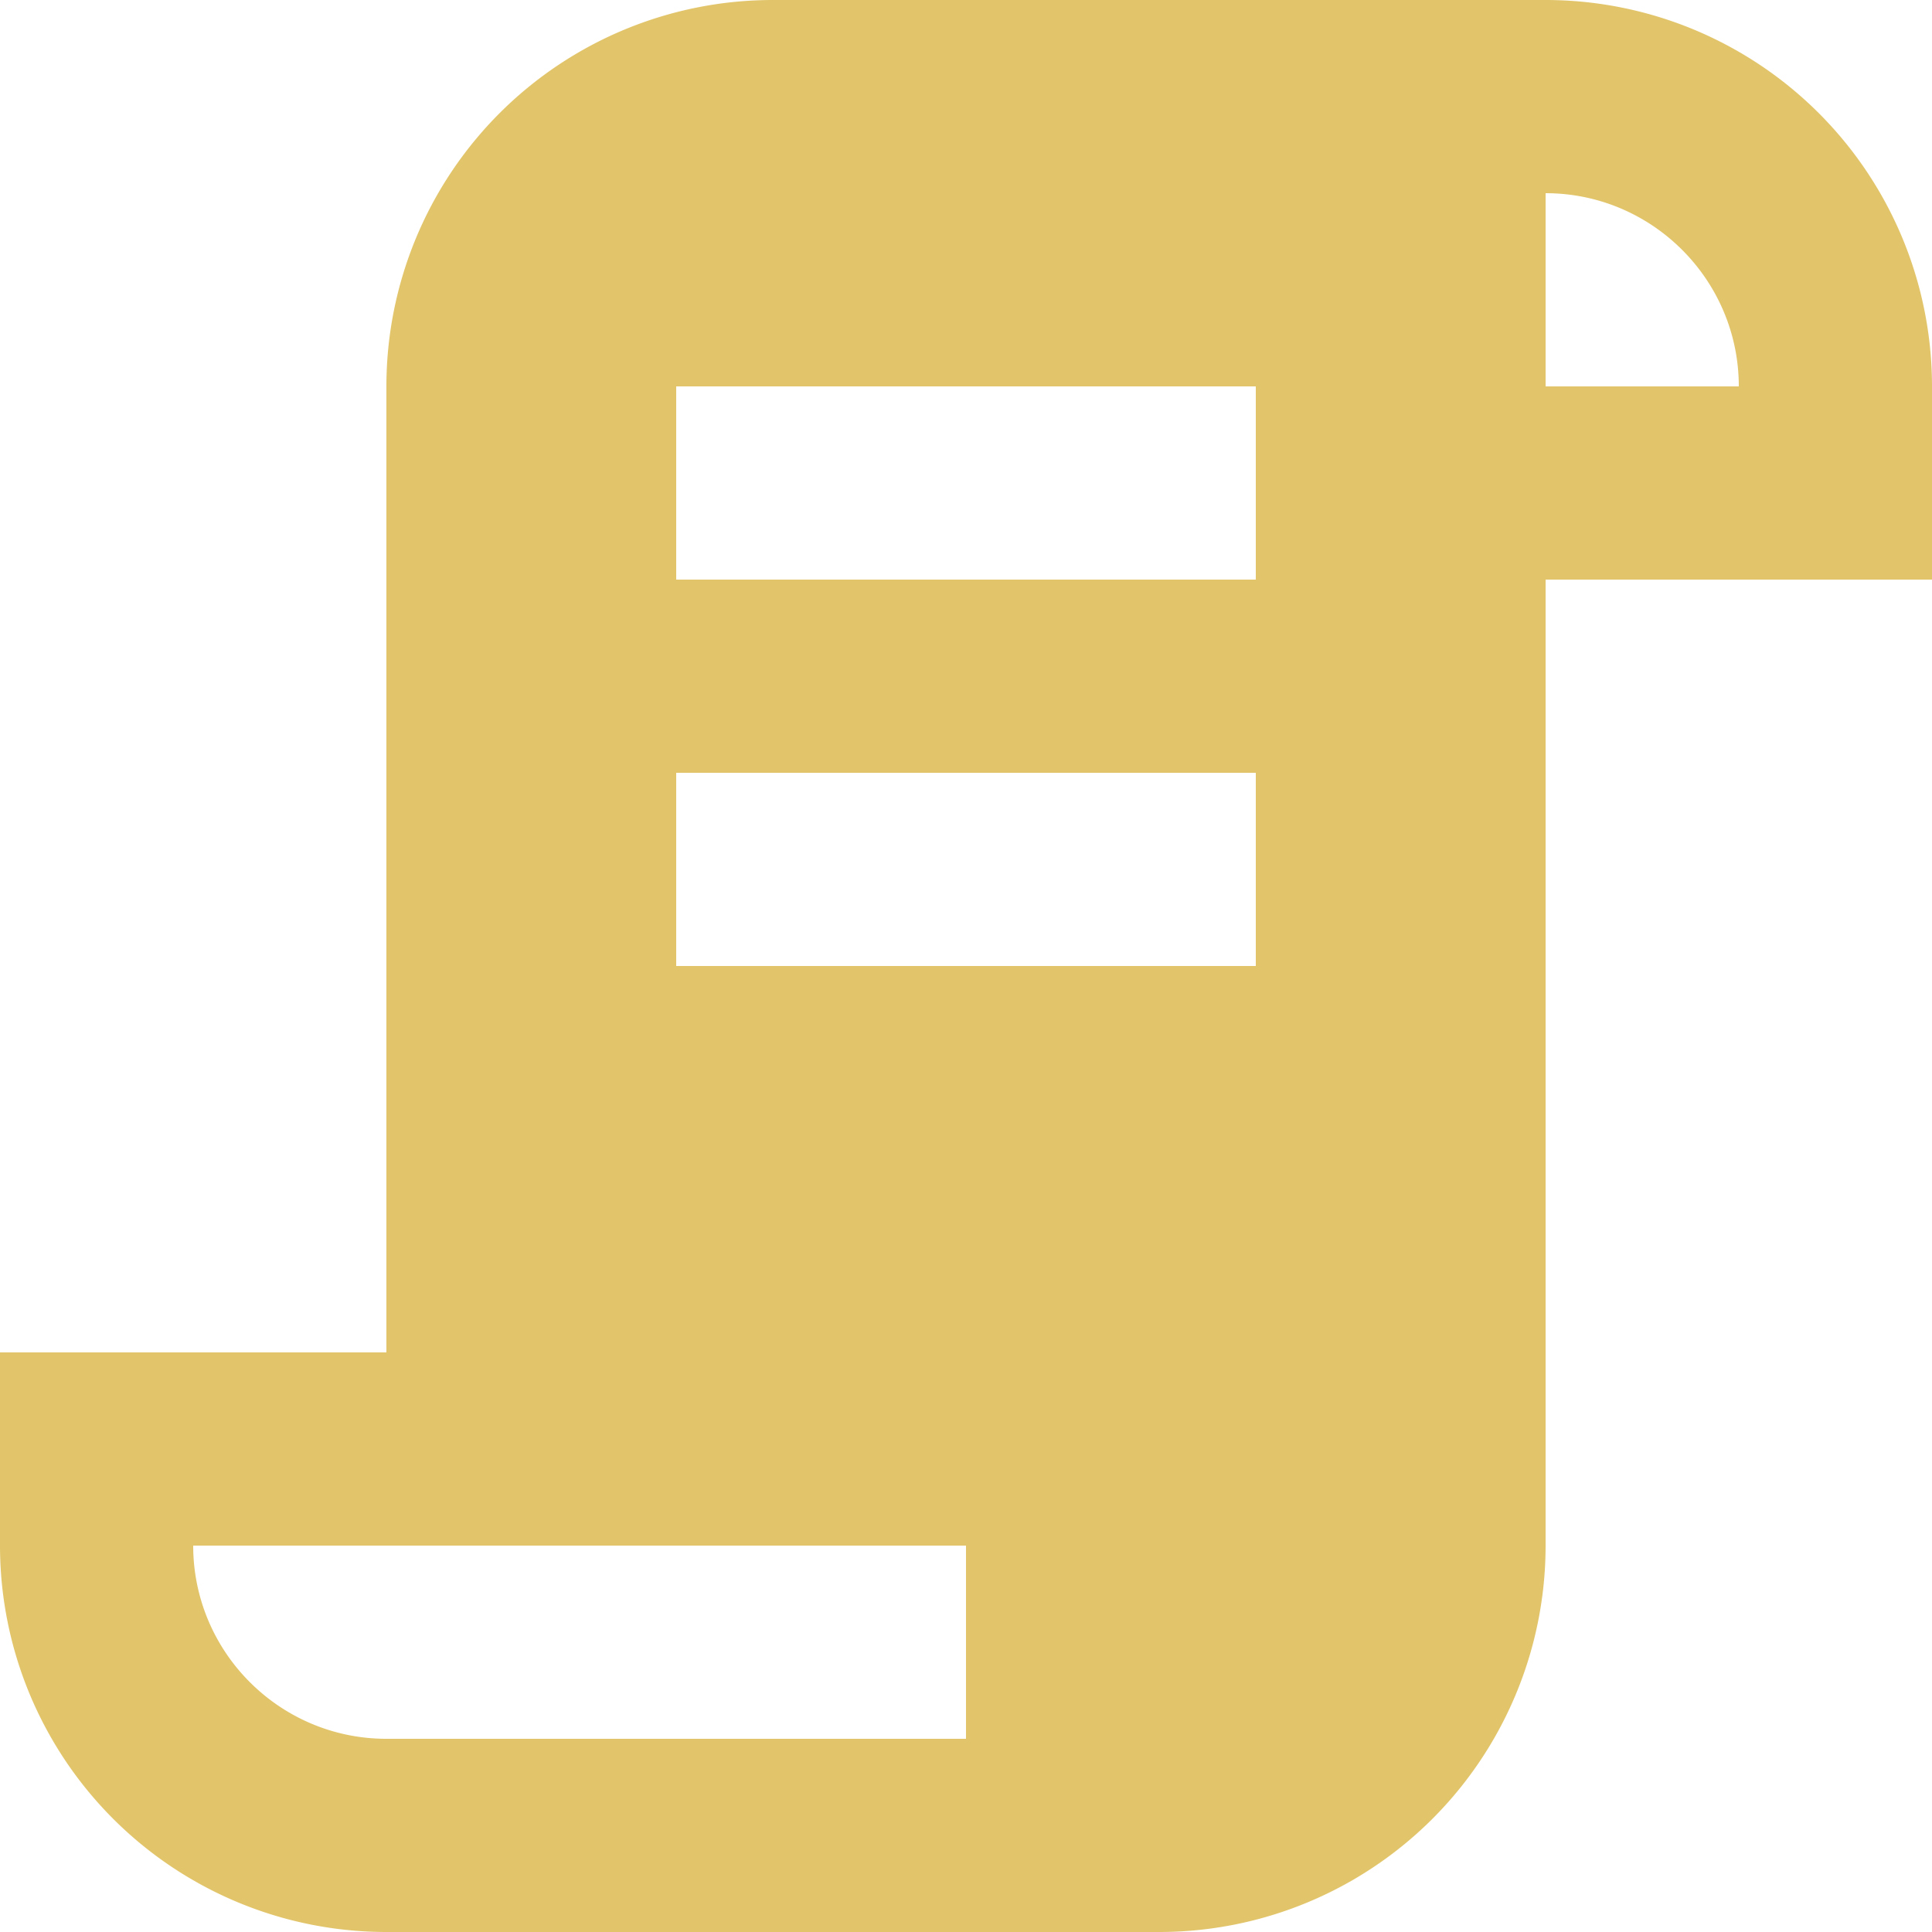 <svg xmlns="http://www.w3.org/2000/svg" width="20" height="20"><path fill="#E2C56A" fill-rule="evenodd" d="M7 10h6V8H7v2zm0-4h6V4H7v2zm9-2V2c1.103 0 2 .898 2 2h-2zm-6 14H4c-1.103 0-2-.897-2-2h8v2zM8 0a4 4 0 00-4 4v10H0v2a4 4 0 004 4h8a4 4 0 004-4V6h4V4a4 4 0 00-4-4H8z"/></svg>